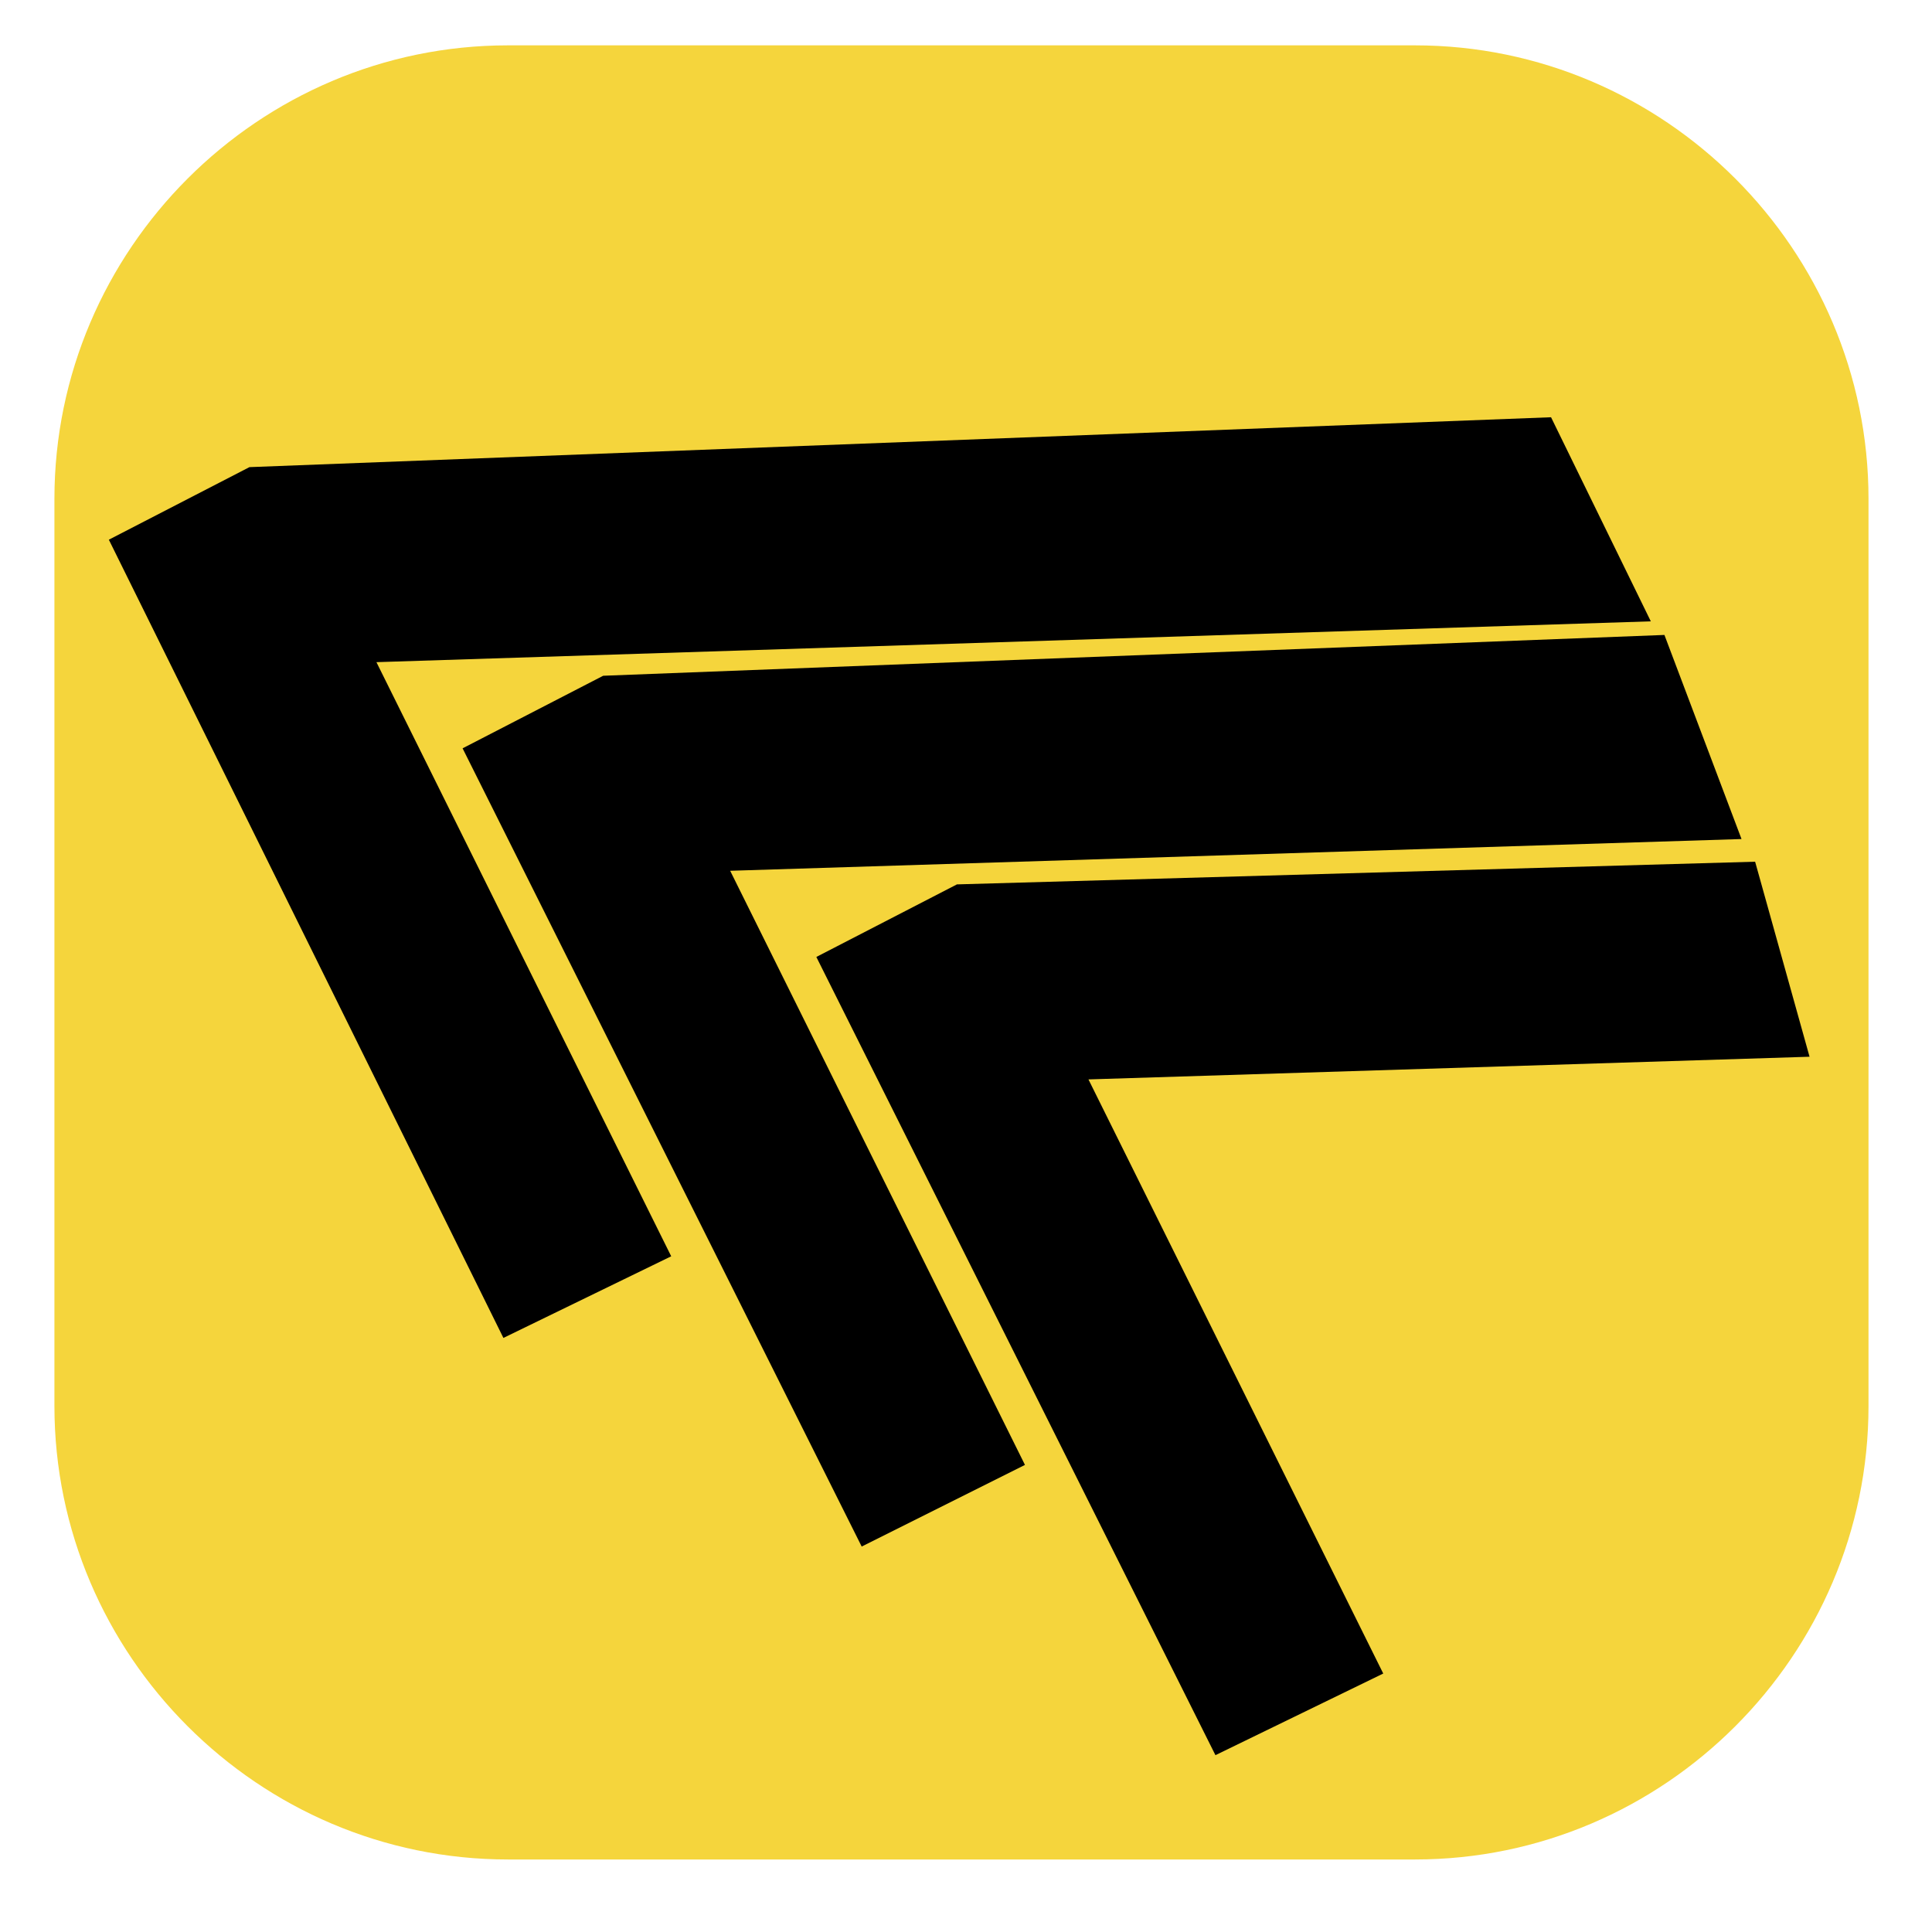 <?xml version="1.0" encoding="utf-8"?>
<!-- Generator: Adobe Illustrator 24.1.2, SVG Export Plug-In . SVG Version: 6.00 Build 0)  -->
<svg version="1.1" id="图层_1" xmlns="http://www.w3.org/2000/svg" xmlns:xlink="http://www.w3.org/1999/xlink" x="0px" y="0px"
	 viewBox="0 0 42.6 42" style="enable-background:new 0 0 42.6 42;" xml:space="preserve">
<style type="text/css">
	.st0{fill:#F5D53C;}
</style>
<path class="st0" d="M1.2,11c0-5.5,4.5-10,10-10h20c5.5,0,10,4.5,10,10v20c0,5.5-4.5,10-10,10h-20c-5.5,0-10-4.5-10-10V11z"/>
<g>
	<path d="M36.4,13.7L8.3,14.6l6.5,13.1l-3.7,1.8L2.4,11.9l3.1-1.6l28.7-1.1L36.4,13.7z"/>
</g>
<g>
	<path d="M38.4,18.5l-22.3,0.7l6.5,13.1L19,34.1l-8.8-17.6l3.1-1.6L36.7,14L38.4,18.5z"/>
</g>
<g>
	<path d="M39.9,23.3l-15.9,0.5l6.5,13.1l-3.7,1.8l-8.8-17.6l3.1-1.6L38.7,19L39.9,23.3z"/>
</g>
</svg>
